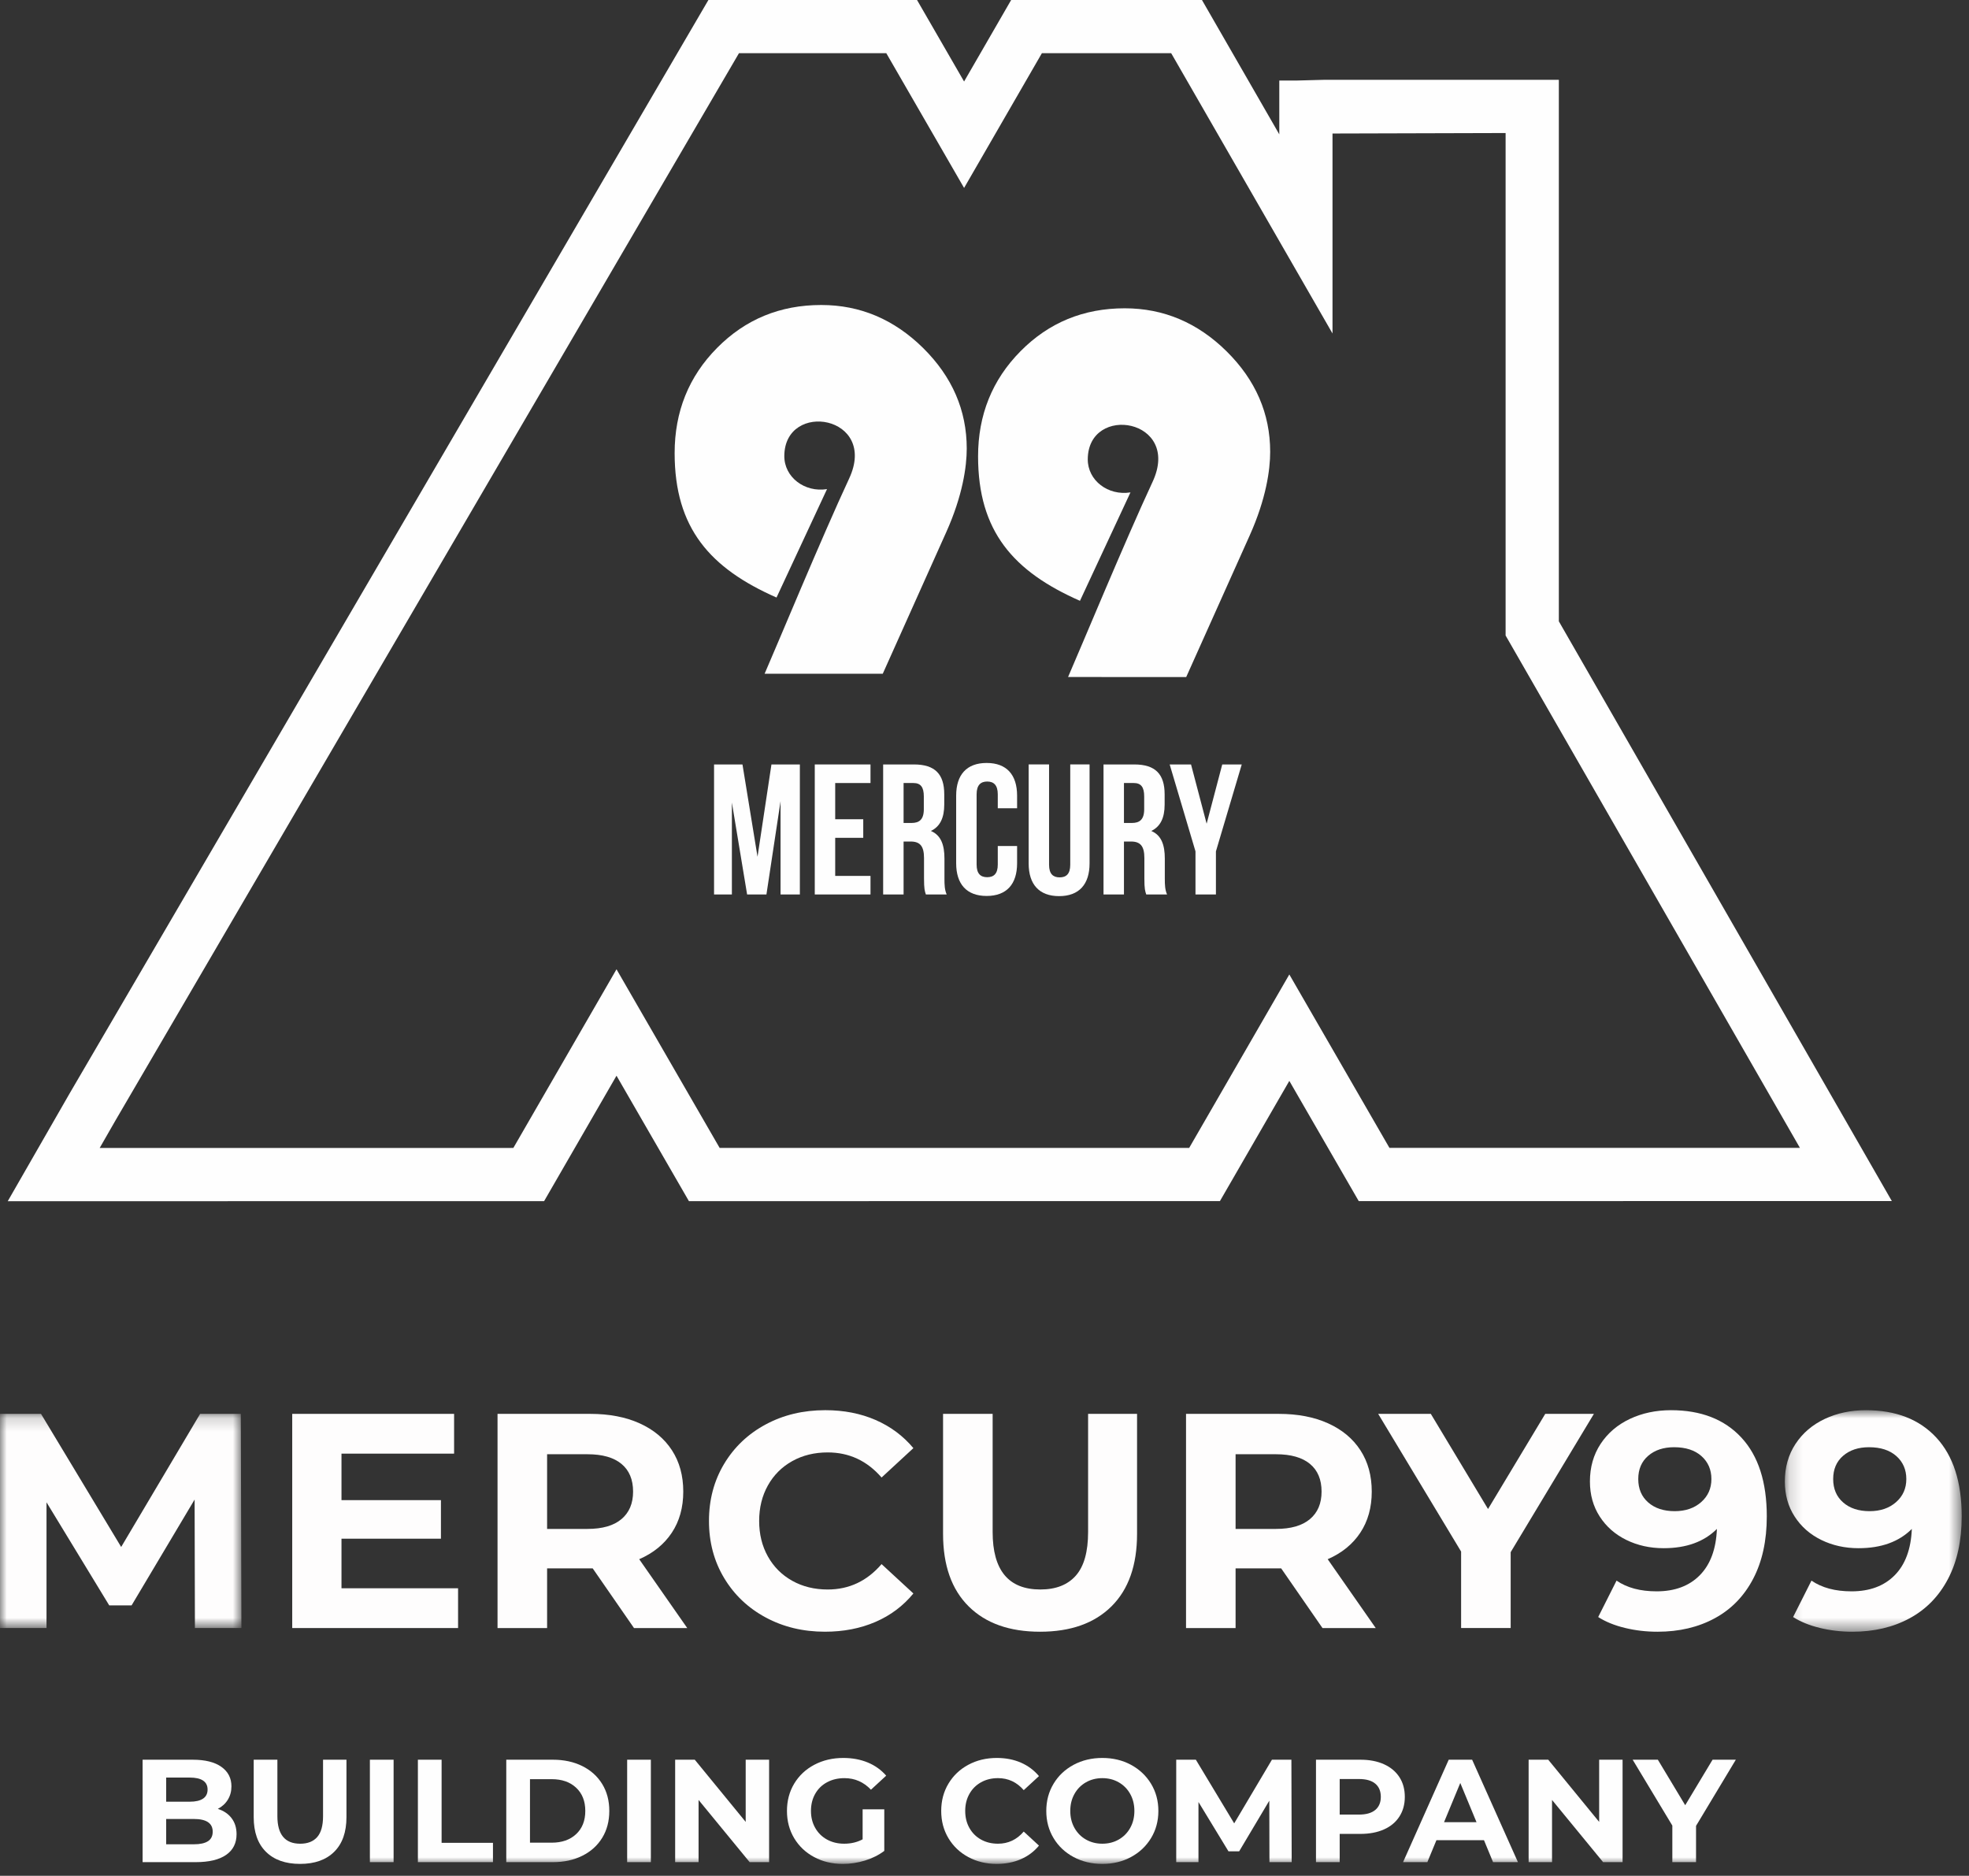 <?xml version="1.0" encoding="UTF-8"?>
<svg width="148px" height="141px" viewBox="0 0 148 141" version="1.1" xmlns="http://www.w3.org/2000/svg" xmlns:xlink="http://www.w3.org/1999/xlink">
    <rect x="0" y="0" width="148" height="141" fill="#333333" stroke="none"/>
    <!-- Generator: Sketch 51.3 (57544) - http://www.bohemiancoding.com/sketch -->
    <title>Group 59</title>
    <desc>Created with Sketch.</desc>
    <defs>
        <polygon id="path-1" points="0 0.172 18.147 0.172 18.147 16.271 0 16.271"></polygon>
        <polygon id="path-3" points="0.158 0.896 13.451 0.896 13.451 17.548 0.158 17.548"></polygon>
        <polygon id="path-5" points="0 141 147.451 141 147.451 0.895 0 0.895"></polygon>
    </defs>
    <g id="Photos" stroke="none" stroke-width="1" fill="none" fill-rule="evenodd">
        <g id="Desktop-HD" transform="translate(-15, -16)">
            <g id="Group-59" transform="translate(15, 15)">
                <path d="M76.004,0.999 L72.466,7.127 L68.928,0.999 L53.248,0.999 L5.227,83.202 L0.582,91.291 L40.897,91.288 L46.34,81.859 L51.783,91.287 L91.696,91.284 L96.912,82.248 L102.129,91.283 L142.2,91.281 L117.17,47.703 L117.17,7 L99.501,7 L97.5,7.053 L96.158,7.053 L96.158,11.099 L90.345,0.999 L76.004,0.999 Z M78.313,5 L88.033,5 L100.158,26.068 L100.158,11.036 L113.169,11 L113.169,48.769 L135.29,87.28 L104.438,87.284 L96.912,74.248 L89.385,87.285 L54.093,87.287 L46.34,73.859 L38.586,87.288 L7.492,87.291 L8.688,85.207 L55.544,5 L66.619,5 L72.466,15.127 L78.313,5 Z" id="Fill-1" fill="#FEFEFE"></path>
                <g id="Group-58" transform="translate(0, 0.105)">
                    <path d="M89.162,51.786 L80.281,51.785 C81.207,49.67 84.584,41.512 86.633,37.116 C88.841,32.379 81.797,31.214 81.762,35.405 C81.748,37.015 83.296,38.177 84.972,37.907 L81.176,46.057 C76.182,43.859 73.517,40.842 73.517,35.202 C73.517,32.082 74.582,29.44 76.712,27.29 C78.841,25.14 81.445,24.069 84.538,24.069 C87.459,24.069 90.013,25.147 92.199,27.305 C94.379,29.462 95.473,31.981 95.473,34.862 C95.473,36.208 95.171,38.386 93.933,41.145 L89.162,51.786 Z" id="Fill-2" fill="#FEFEFE"></path>
                    <path d="M66.353,51.538 L57.472,51.538 C58.398,49.422 61.776,41.264 63.825,36.868 C66.032,32.131 58.989,30.967 58.953,35.158 C58.938,36.767 60.487,37.93 62.163,37.66 L58.367,45.81 C53.373,43.611 50.709,40.595 50.709,34.955 C50.709,31.835 51.773,29.192 53.903,27.043 C56.032,24.892 58.636,23.821 61.73,23.821 C64.65,23.821 67.204,24.9 69.391,27.058 C71.57,29.215 72.665,31.733 72.665,34.614 C72.665,35.961 72.362,38.139 71.124,40.897 L66.353,51.538 Z" id="Fill-4" fill="#FEFEFE"></path>
                    <polygon id="Fill-6" fill="#FEFEFE" points="56.939 65.296 57.986 58.357 60.122 58.357 60.122 68.13 58.67 68.13 58.67 61.121 57.609 68.13 56.157 68.13 55.012 61.219 55.012 68.13 53.672 68.13 53.672 58.357 55.808 58.357"></polygon>
                    <polygon id="Fill-8" fill="#FEFEFE" points="62.778 62.476 64.886 62.476 64.886 63.872 62.778 63.872 62.778 66.735 65.431 66.735 65.431 68.13 61.242 68.13 61.242 58.357 65.431 58.357 65.431 59.753 62.778 59.753"></polygon>
                    <path d="M67.918,59.753 L67.918,62.755 L68.519,62.755 C69.091,62.755 69.439,62.504 69.439,61.722 L69.439,60.758 C69.439,60.061 69.203,59.753 68.657,59.753 L67.918,59.753 Z M69.593,68.13 C69.51,67.879 69.454,67.726 69.454,66.93 L69.454,65.394 C69.454,64.486 69.147,64.151 68.448,64.151 L67.918,64.151 L67.918,68.13 L66.382,68.13 L66.382,58.357 L68.7,58.357 C70.291,58.357 70.975,59.097 70.975,60.605 L70.975,61.373 C70.975,62.378 70.653,63.034 69.969,63.356 C70.737,63.677 70.99,64.416 70.99,65.436 L70.99,66.943 C70.99,67.418 71.002,67.768 71.156,68.13 L69.593,68.13 Z" id="Fill-10" fill="#FEFEFE"></path>
                    <path d="M76.45,64.486 L76.45,65.784 C76.45,67.348 75.669,68.242 74.161,68.242 C72.653,68.242 71.87,67.348 71.87,65.784 L71.87,60.702 C71.87,59.138 72.653,58.245 74.161,58.245 C75.669,58.245 76.45,59.138 76.45,60.702 L76.45,61.651 L74.998,61.651 L74.998,60.604 C74.998,59.906 74.691,59.641 74.203,59.641 C73.714,59.641 73.407,59.906 73.407,60.604 L73.407,65.882 C73.407,66.58 73.714,66.832 74.203,66.832 C74.691,66.832 74.998,66.58 74.998,65.882 L74.998,64.486 L76.45,64.486 Z" id="Fill-12" fill="#FEFEFE"></path>
                    <path d="M78.853,58.356 L78.853,65.896 C78.853,66.594 79.162,66.845 79.65,66.845 C80.138,66.845 80.445,66.594 80.445,65.896 L80.445,58.356 L81.897,58.356 L81.897,65.798 C81.897,67.362 81.115,68.255 79.608,68.255 C78.1,68.255 77.319,67.362 77.319,65.798 L77.319,58.356 L78.853,58.356 Z" id="Fill-14" fill="#FEFEFE"></path>
                    <path d="M84.482,59.753 L84.482,62.755 L85.083,62.755 C85.655,62.755 86.003,62.504 86.003,61.722 L86.003,60.758 C86.003,60.061 85.766,59.753 85.222,59.753 L84.482,59.753 Z M86.157,68.13 C86.074,67.879 86.017,67.726 86.017,66.93 L86.017,65.394 C86.017,64.486 85.711,64.151 85.012,64.151 L84.482,64.151 L84.482,68.13 L82.946,68.13 L82.946,58.357 L85.263,58.357 C86.855,58.357 87.54,59.097 87.54,60.605 L87.54,61.373 C87.54,62.378 87.218,63.034 86.534,63.356 C87.302,63.677 87.553,64.416 87.553,65.436 L87.553,66.943 C87.553,67.418 87.567,67.768 87.721,68.13 L86.157,68.13 Z" id="Fill-16" fill="#FEFEFE"></path>
                    <polygon id="Fill-18" fill="#FEFEFE" points="89.859 64.891 87.919 58.357 89.524 58.357 90.697 62.811 91.87 58.357 93.336 58.357 91.395 64.891 91.395 68.13 89.859 68.13"></polygon>
                    <g id="Group-22" transform="translate(0, 107)">
                        <mask id="mask-2" fill="white">
                            <use xlink:href="#path-1"></use>
                        </mask>
                        <g id="Clip-21"></g>
                        <polygon id="Fill-20" fill="#FEFDFD" mask="url(#mask-2)" points="14.651 16.271 14.628 6.612 9.89 14.569 8.211 14.569 3.496 6.819 3.496 16.271 -0 16.271 -0 0.172 3.082 0.172 9.108 10.177 15.042 0.172 18.101 0.172 18.147 16.271"></polygon>
                    </g>
                    <polygon id="Fill-23" fill="#FEFDFD" points="34.431 120.281 34.431 123.271 21.965 123.271 21.965 107.172 34.132 107.172 34.132 110.161 25.668 110.161 25.668 113.657 33.143 113.657 33.143 116.555 25.668 116.555 25.668 120.281"></polygon>
                    <path d="M46.712,110.932 C46.129,110.45 45.278,110.207 44.159,110.207 L41.123,110.207 L41.123,115.82 L44.159,115.82 C45.278,115.82 46.129,115.575 46.712,115.083 C47.295,114.593 47.586,113.904 47.586,113.014 C47.586,112.11 47.295,111.415 46.712,110.932 Z M47.655,123.272 L44.55,118.786 L44.366,118.786 L41.123,118.786 L41.123,123.272 L37.397,123.272 L37.397,107.172 L44.366,107.172 C45.792,107.172 47.03,107.41 48.08,107.885 C49.13,108.361 49.94,109.035 50.507,109.909 C51.074,110.783 51.358,111.818 51.358,113.014 C51.358,114.21 51.07,115.242 50.495,116.108 C49.92,116.974 49.104,117.637 48.046,118.097 L51.657,123.272 L47.655,123.272 Z" id="Fill-25" fill="#FEFDFD"></path>
                    <path d="M57.557,122.478 C56.23,121.764 55.188,120.776 54.429,119.51 C53.67,118.246 53.29,116.817 53.29,115.222 C53.29,113.626 53.67,112.198 54.429,110.931 C55.188,109.666 56.23,108.677 57.557,107.965 C58.883,107.251 60.374,106.895 62.031,106.895 C63.426,106.895 64.687,107.141 65.814,107.632 C66.941,108.123 67.888,108.828 68.655,109.748 L66.263,111.956 C65.174,110.698 63.825,110.07 62.214,110.07 C61.218,110.07 60.328,110.288 59.546,110.725 C58.765,111.162 58.155,111.772 57.718,112.553 C57.281,113.335 57.062,114.225 57.062,115.222 C57.062,116.219 57.281,117.108 57.718,117.889 C58.155,118.671 58.765,119.281 59.546,119.718 C60.328,120.156 61.218,120.374 62.214,120.374 C63.825,120.374 65.174,119.737 66.263,118.465 L68.655,120.672 C67.888,121.609 66.937,122.322 65.803,122.811 C64.667,123.302 63.403,123.547 62.007,123.547 C60.367,123.547 58.883,123.192 57.557,122.478" id="Fill-27" fill="#FEFDFD"></path>
                    <path d="M72.806,121.639 C71.525,120.367 70.885,118.549 70.885,116.188 L70.885,107.172 L74.612,107.172 L74.612,116.05 C74.612,118.933 75.807,120.373 78.2,120.373 C79.365,120.373 80.254,120.025 80.868,119.327 C81.481,118.63 81.787,117.537 81.787,116.05 L81.787,107.172 L85.467,107.172 L85.467,116.188 C85.467,118.549 84.827,120.367 83.547,121.639 C82.266,122.911 80.476,123.548 78.176,123.548 C75.876,123.548 74.086,122.911 72.806,121.639" id="Fill-29" fill="#FEFDFD"></path>
                    <path d="M98.462,110.932 C97.879,110.45 97.028,110.207 95.909,110.207 L92.873,110.207 L92.873,115.82 L95.909,115.82 C97.028,115.82 97.879,115.575 98.462,115.083 C99.045,114.593 99.336,113.904 99.336,113.014 C99.336,112.11 99.045,111.415 98.462,110.932 Z M99.405,123.272 L96.3,118.786 L96.116,118.786 L92.873,118.786 L92.873,123.272 L89.148,123.272 L89.148,107.172 L96.116,107.172 C97.542,107.172 98.78,107.41 99.83,107.885 C100.881,108.361 101.69,109.035 102.257,109.909 C102.824,110.783 103.108,111.818 103.108,113.014 C103.108,114.21 102.82,115.242 102.245,116.108 C101.671,116.974 100.855,117.637 99.796,118.097 L103.407,123.272 L99.405,123.272 Z" id="Fill-31" fill="#FEFDFD"></path>
                    <polygon id="Fill-33" fill="#FEFDFD" points="113.55 117.567 113.55 123.271 109.824 123.271 109.824 117.521 103.591 107.171 107.547 107.171 111.848 114.324 116.149 107.171 119.806 107.171"></polygon>
                    <path d="M127.867,113.807 C128.381,113.355 128.638,112.777 128.638,112.071 C128.638,111.366 128.388,110.79 127.89,110.346 C127.391,109.902 126.706,109.679 125.832,109.679 C125.034,109.679 124.387,109.894 123.888,110.323 C123.389,110.752 123.14,111.335 123.14,112.071 C123.14,112.807 123.389,113.393 123.888,113.83 C124.387,114.267 125.05,114.486 125.878,114.486 C126.69,114.486 127.353,114.26 127.867,113.807 M130.891,108.954 C132.164,110.327 132.801,112.301 132.801,114.877 C132.801,116.702 132.459,118.266 131.777,119.569 C131.095,120.872 130.133,121.862 128.89,122.536 C127.648,123.21 126.215,123.548 124.59,123.548 C123.731,123.548 122.911,123.452 122.129,123.26 C121.346,123.069 120.68,122.797 120.128,122.444 L121.508,119.706 C122.29,120.244 123.294,120.512 124.52,120.512 C125.886,120.512 126.967,120.11 127.763,119.304 C128.56,118.499 128.99,117.338 129.052,115.82 C128.086,116.786 126.752,117.269 125.05,117.269 C124.022,117.269 123.087,117.062 122.244,116.648 C121.4,116.234 120.733,115.648 120.243,114.888 C119.752,114.129 119.507,113.251 119.507,112.255 C119.507,111.182 119.775,110.239 120.311,109.426 C120.848,108.614 121.58,107.989 122.509,107.551 C123.435,107.115 124.467,106.896 125.601,106.896 C127.855,106.896 129.619,107.582 130.891,108.954" id="Fill-35" fill="#FEFDFD"></path>
                    <g id="Group-39" transform="translate(134, 106)">
                        <mask id="mask-4" fill="white">
                            <use xlink:href="#path-3"></use>
                        </mask>
                        <g id="Clip-38"></g>
                        <path d="M8.518,7.807 C9.032,7.355 9.289,6.777 9.289,6.071 C9.289,5.366 9.039,4.79 8.541,4.346 C8.042,3.902 7.357,3.679 6.483,3.679 C5.685,3.679 5.038,3.894 4.539,4.323 C4.04,4.752 3.791,5.335 3.791,6.071 C3.791,6.807 4.04,7.393 4.539,7.83 C5.038,8.267 5.701,8.486 6.529,8.486 C7.341,8.486 8.004,8.26 8.518,7.807 M11.542,2.954 C12.815,4.327 13.452,6.301 13.452,8.877 C13.452,10.702 13.11,12.266 12.428,13.569 C11.746,14.872 10.784,15.862 9.541,16.536 C8.299,17.21 6.866,17.548 5.241,17.548 C4.382,17.548 3.562,17.452 2.78,17.26 C1.997,17.069 1.331,16.797 0.779,16.444 L2.159,13.706 C2.941,14.244 3.945,14.512 5.171,14.512 C6.537,14.512 7.618,14.11 8.414,13.304 C9.211,12.499 9.641,11.338 9.703,9.82 C8.737,10.786 7.403,11.269 5.701,11.269 C4.673,11.269 3.738,11.062 2.895,10.648 C2.051,10.234 1.384,9.648 0.894,8.888 C0.403,8.129 0.158,7.251 0.158,6.255 C0.158,5.182 0.426,4.239 0.962,3.426 C1.499,2.614 2.231,1.989 3.16,1.551 C4.086,1.115 5.118,0.896 6.252,0.896 C8.506,0.896 10.27,1.582 11.542,2.954" id="Fill-37" fill="#FEFDFD" mask="url(#mask-4)"></path>
                    </g>
                    <path d="M15.631,139.295 C15.869,139.142 15.988,138.903 15.988,138.58 C15.988,137.942 15.515,137.623 14.569,137.623 L12.49,137.623 L12.49,139.526 L14.569,139.526 C15.039,139.526 15.392,139.449 15.631,139.295 Z M12.49,134.51 L12.49,136.325 L14.261,136.325 C14.701,136.325 15.035,136.248 15.262,136.094 C15.489,135.941 15.603,135.713 15.603,135.412 C15.603,135.111 15.489,134.886 15.262,134.735 C15.035,134.585 14.701,134.51 14.261,134.51 L12.49,134.51 Z M17.407,137.563 C17.656,137.889 17.781,138.291 17.781,138.768 C17.781,139.442 17.519,139.961 16.995,140.323 C16.47,140.687 15.706,140.868 14.701,140.868 L10.719,140.868 L10.719,133.168 L14.481,133.168 C15.42,133.168 16.14,133.348 16.643,133.707 C17.145,134.066 17.396,134.554 17.396,135.17 C17.396,135.544 17.306,135.878 17.127,136.171 C16.947,136.465 16.696,136.695 16.373,136.864 C16.813,137.004 17.158,137.236 17.407,137.563 Z" id="Fill-40" fill="#FEFEFE"></path>
                    <path d="M19.987,140.087 C19.375,139.479 19.069,138.609 19.069,137.481 L19.069,133.168 L20.85,133.168 L20.85,137.414 C20.85,138.793 21.423,139.483 22.567,139.483 C23.124,139.483 23.549,139.316 23.842,138.982 C24.135,138.649 24.282,138.126 24.282,137.414 L24.282,133.168 L26.042,133.168 L26.042,137.481 C26.042,138.609 25.736,139.479 25.124,140.087 C24.511,140.696 23.655,141 22.555,141 C21.455,141 20.599,140.696 19.987,140.087" id="Fill-42" fill="#FEFEFE"></path>
                    <mask id="mask-6" fill="white">
                        <use xlink:href="#path-5"></use>
                    </mask>
                    <g id="Clip-45"></g>
                    <polygon id="Fill-44" fill="#FEFEFE" mask="url(#mask-6)" points="27.803 140.868 29.585 140.868 29.585 133.168 27.803 133.168"></polygon>
                    <polygon id="Fill-46" fill="#FEFEFE" mask="url(#mask-6)" points="31.411 133.168 33.193 133.168 33.193 139.416 37.054 139.416 37.054 140.868 31.411 140.868"></polygon>
                    <path d="M41.464,139.405 C42.234,139.405 42.848,139.19 43.306,138.761 C43.764,138.333 43.994,137.752 43.994,137.018 C43.994,136.285 43.764,135.704 43.306,135.274 C42.848,134.845 42.234,134.631 41.464,134.631 L39.836,134.631 L39.836,139.405 L41.464,139.405 Z M38.054,133.168 L41.552,133.168 C42.388,133.168 43.127,133.328 43.768,133.646 C44.41,133.966 44.908,134.415 45.264,134.994 C45.62,135.573 45.798,136.248 45.798,137.018 C45.798,137.788 45.62,138.463 45.264,139.042 C44.908,139.621 44.41,140.07 43.768,140.389 C43.127,140.709 42.388,140.868 41.552,140.868 L38.054,140.868 L38.054,133.168 Z" id="Fill-47" fill="#FEFEFE" mask="url(#mask-6)"></path>
                    <polygon id="Fill-48" fill="#FEFEFE" mask="url(#mask-6)" points="47.14 140.868 48.922 140.868 48.922 133.168 47.14 133.168"></polygon>
                    <polygon id="Fill-49" fill="#FEFEFE" mask="url(#mask-6)" points="57.81 133.168 57.81 140.868 56.347 140.868 52.508 136.193 52.508 140.868 50.748 140.868 50.748 133.168 52.222 133.168 56.05 137.843 56.05 133.168"></polygon>
                    <path d="M64.839,136.898 L66.467,136.898 L66.467,140.022 C66.049,140.337 65.565,140.578 65.015,140.748 C64.465,140.917 63.911,141 63.354,141 C62.554,141 61.836,140.831 61.198,140.488 C60.56,140.148 60.059,139.674 59.696,139.07 C59.333,138.464 59.152,137.781 59.152,137.018 C59.152,136.256 59.333,135.571 59.696,134.966 C60.059,134.362 60.564,133.888 61.209,133.548 C61.854,133.208 62.58,133.036 63.387,133.036 C64.061,133.036 64.674,133.15 65.224,133.376 C65.774,133.605 66.236,133.935 66.61,134.368 L65.466,135.423 C64.916,134.844 64.252,134.554 63.475,134.554 C62.984,134.554 62.547,134.657 62.166,134.863 C61.784,135.067 61.487,135.357 61.275,135.732 C61.062,136.106 60.956,136.535 60.956,137.018 C60.956,137.495 61.062,137.919 61.275,138.293 C61.487,138.668 61.782,138.96 62.16,139.168 C62.538,139.377 62.969,139.482 63.453,139.482 C63.966,139.482 64.428,139.373 64.839,139.153 L64.839,136.898 Z" id="Fill-50" fill="#FEFEFE" mask="url(#mask-6)"></path>
                    <path d="M72.786,140.488 C72.152,140.147 71.653,139.675 71.29,139.069 C70.927,138.465 70.746,137.781 70.746,137.018 C70.746,136.256 70.927,135.571 71.29,134.967 C71.653,134.361 72.152,133.888 72.786,133.548 C73.42,133.207 74.134,133.036 74.926,133.036 C75.593,133.036 76.196,133.153 76.735,133.387 C77.274,133.623 77.726,133.96 78.094,134.4 L76.949,135.456 C76.429,134.854 75.783,134.553 75.014,134.553 C74.537,134.553 74.111,134.658 73.737,134.867 C73.363,135.077 73.072,135.368 72.863,135.742 C72.654,136.116 72.55,136.542 72.55,137.018 C72.55,137.495 72.654,137.92 72.863,138.294 C73.072,138.668 73.363,138.96 73.737,139.169 C74.111,139.378 74.537,139.482 75.014,139.482 C75.783,139.482 76.429,139.177 76.949,138.569 L78.094,139.625 C77.726,140.072 77.272,140.413 76.729,140.648 C76.186,140.883 75.582,141 74.915,141 C74.13,141 73.42,140.83 72.786,140.488" id="Fill-51" fill="#FEFEFE" mask="url(#mask-6)"></path>
                    <path d="M84.089,139.169 C84.455,138.96 84.743,138.668 84.952,138.294 C85.161,137.92 85.266,137.495 85.266,137.019 C85.266,136.542 85.161,136.116 84.952,135.742 C84.743,135.368 84.455,135.077 84.089,134.867 C83.722,134.658 83.312,134.554 82.857,134.554 C82.402,134.554 81.991,134.658 81.625,134.867 C81.258,135.077 80.97,135.368 80.761,135.742 C80.552,136.116 80.447,136.542 80.447,137.019 C80.447,137.495 80.552,137.92 80.761,138.294 C80.97,138.668 81.258,138.96 81.625,139.169 C81.991,139.378 82.402,139.482 82.857,139.482 C83.312,139.482 83.722,139.378 84.089,139.169 M80.695,140.483 C80.054,140.139 79.551,139.664 79.189,139.059 C78.825,138.454 78.644,137.773 78.644,137.019 C78.644,136.263 78.825,135.583 79.189,134.978 C79.551,134.373 80.054,133.898 80.695,133.553 C81.337,133.209 82.058,133.036 82.857,133.036 C83.656,133.036 84.375,133.209 85.013,133.553 C85.651,133.898 86.152,134.373 86.52,134.978 C86.886,135.583 87.069,136.263 87.069,137.019 C87.069,137.773 86.886,138.454 86.52,139.059 C86.152,139.664 85.651,140.139 85.013,140.483 C84.375,140.828 83.656,141 82.857,141 C82.058,141 81.337,140.828 80.695,140.483" id="Fill-52" fill="#FEFEFE" mask="url(#mask-6)"></path>
                    <polygon id="Fill-53" fill="#FEFEFE" mask="url(#mask-6)" points="95.418 140.868 95.407 136.248 93.142 140.054 92.338 140.054 90.083 136.347 90.083 140.868 88.411 140.868 88.411 133.168 89.886 133.168 92.768 137.953 95.605 133.168 97.068 133.168 97.09 140.868"></polygon>
                    <path d="M103.371,136.946 C103.649,136.716 103.789,136.387 103.789,135.962 C103.789,135.529 103.649,135.197 103.371,134.967 C103.093,134.735 102.685,134.62 102.15,134.62 L100.698,134.62 L100.698,137.293 L102.15,137.293 C102.685,137.293 103.093,137.177 103.371,136.946 M104.025,133.508 C104.528,133.736 104.915,134.059 105.186,134.477 C105.457,134.895 105.593,135.39 105.593,135.962 C105.593,136.527 105.457,137.02 105.186,137.441 C104.915,137.863 104.528,138.186 104.025,138.409 C103.523,138.633 102.932,138.745 102.249,138.745 L100.698,138.745 L100.698,140.868 L98.916,140.868 L98.916,133.168 L102.249,133.168 C102.932,133.168 103.523,133.282 104.025,133.508" id="Fill-54" fill="#FEFEFE" mask="url(#mask-6)"></path>
                    <path d="M110.983,137.865 L109.762,134.917 L108.541,137.865 L110.983,137.865 Z M111.544,139.218 L107.969,139.218 L107.287,140.868 L105.461,140.868 L108.893,133.168 L110.653,133.168 L114.096,140.868 L112.226,140.868 L111.544,139.218 Z" id="Fill-55" fill="#FEFEFE" mask="url(#mask-6)"></path>
                    <polygon id="Fill-56" fill="#FEFEFE" mask="url(#mask-6)" points="121.961 133.168 121.961 140.868 120.498 140.868 116.659 136.193 116.659 140.868 114.899 140.868 114.899 133.168 116.373 133.168 120.201 137.843 120.201 133.168"></polygon>
                    <polygon id="Fill-57" fill="#FEFEFE" mask="url(#mask-6)" points="127.483 138.141 127.483 140.869 125.701 140.869 125.701 138.119 122.719 133.168 124.612 133.168 126.669 136.589 128.725 133.168 130.474 133.168"></polygon>
                </g>
            </g>
        </g>
    </g>
</svg>